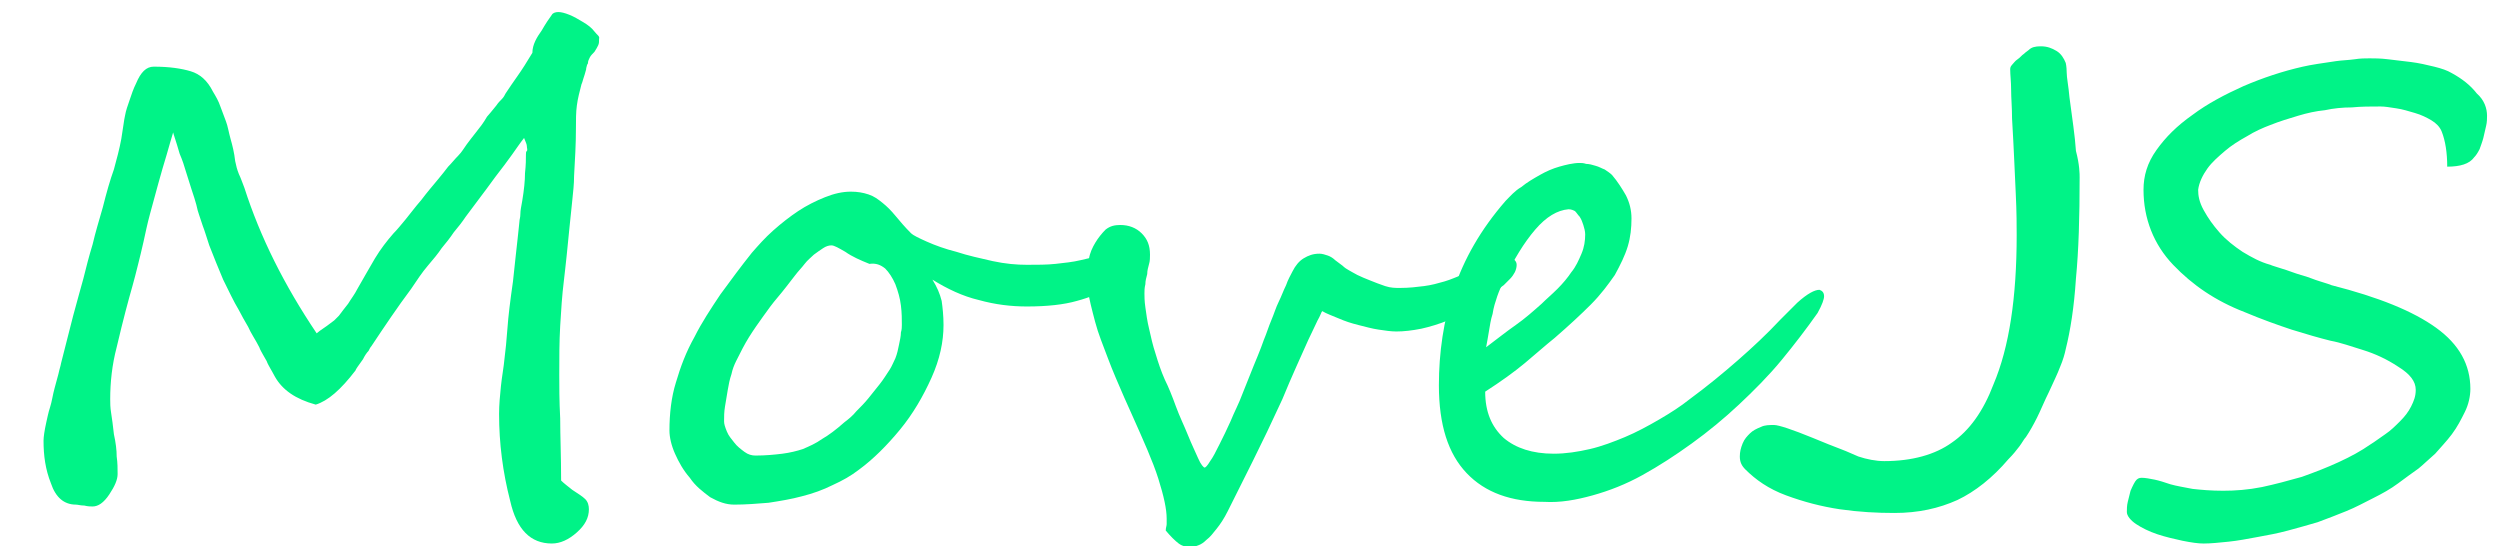 <svg id="Слой_1" xmlns="http://www.w3.org/2000/svg" viewBox="0 0 270 59"><style>.st0{fill:#00F387;}</style><path class="st0" d="M64.7 4.2c0 .3 0 .5-.1.7-.1.2-.2.4-.4.7-.2.2-.4.4-.5.6s-.2.4-.2.6c0 0 0 .1-.1.2 0 .1-.1.3-.1.5-.1.4-.2.7-.3 1-.1.3-.1.4-.2.6-.2.8-.4 1.5-.5 2.3-.1.7-.1 1.6-.1 2.5 0 1.7-.1 3.3-.2 5.1 0 .9-.1 1.7-.2 2.7-.1.9-.2 1.9-.3 2.9l-.3 3c-.1.9-.2 1.9-.3 2.7-.2 1.6-.3 3.2-.4 4.9-.1 1.7-.1 3.5-.1 5.3 0 1.2 0 2.8.1 4.7 0 1.9.1 4.1.1 6.7.3.3.7.6 1.2 1 .6.4 1.1.7 1.4 1 .3.3.4.7.4 1.1 0 .9-.4 1.7-1.3 2.5s-1.8 1.2-2.7 1.2c-2.3 0-3.8-1.5-4.5-4.6-.8-3.1-1.2-6.2-1.2-9.4 0-1 .1-2 .2-3s.3-2 .4-3.1c.1-.7.2-1.8.3-3.1.1-1.4.3-3 .6-5.1.2-2 .4-3.6.5-4.6.1-1.1.2-1.7.2-1.9 0-.2.1-.4.1-.8s.1-.8.2-1.4c.2-1.2.3-2.2.3-3 .1-.9.1-1.5.1-2 0-.2 0-.3.1-.4s0-.3 0-.5-.1-.4-.3-.9c-.4.5-.8 1.1-1.3 1.8s-1.1 1.5-1.8 2.4c-1.3 1.8-2.4 3.2-3.2 4.3-.4.6-.8 1.1-1.3 1.7-.4.6-.8 1.1-1.3 1.7-.4.6-.9 1.2-1.5 1.9s-1.2 1.6-1.8 2.5c-1.5 2-2.9 4.1-4.3 6.2-.1.1-.2.3-.3.5-.2.2-.4.5-.6.9-.5.7-.8 1.1-.8 1.2-1.6 2.1-3 3.3-4.3 3.7-2.2-.6-3.6-1.6-4.4-3-.2-.4-.4-.7-.5-.9s-.3-.5-.4-.8c-.1-.2-.3-.5-.4-.7-.1-.2-.3-.5-.4-.8-.4-.8-.9-1.5-1.2-2.2-.4-.7-.7-1.2-1-1.8-.6-1-1.1-2.1-1.7-3.3-.5-1.2-1-2.4-1.5-3.7-.3-.9-.5-1.6-.7-2.1l-.4-1.2c-.1-.3-.2-.6-.3-1.1-.1-.4-.3-1-.5-1.6-.2-.6-.4-1.3-.6-1.9-.2-.7-.4-1.3-.7-2-.4-1.4-.7-2.2-.7-2.3-.2.6-.4 1.4-.7 2.4-.3 1-.6 2-.9 3.1l-.9 3.3c-.3 1.1-.5 2.1-.7 3-.2.9-.4 1.7-.6 2.5-.2.8-.4 1.6-.6 2.3-.4 1.4-1 3.6-1.7 6.6-.5 1.9-.7 3.8-.7 5.6 0 .4 0 .9.1 1.5s.2 1.4.3 2.3c.2.9.3 1.7.3 2.4.1.7.1 1.3.1 1.9 0 .6-.3 1.3-.9 2.2-.6.9-1.2 1.3-1.8 1.3-.2 0-.5 0-.9-.1-.4 0-.7-.1-.9-.1-1.3 0-2.2-.8-2.7-2.3-.6-1.5-.8-3-.8-4.6 0-.4.1-1.1.3-2 .1-.4.2-1 .4-1.6.2-.6.3-1.4.5-2.1.2-.8.4-1.4.5-1.9.1-.4.2-.7.2-.8.5-1.9.9-3.6 1.3-5.1.4-1.5.8-2.9 1.1-4 .3-1.2.6-2.4 1-3.7.3-1.3.7-2.6 1.1-4 .4-1.6.8-3 1.2-4.1.3-1.1.6-2.2.8-3.3.2-1.2.3-2.1.4-2.5.1-.6.3-1.1.5-1.7.2-.6.4-1.2.7-1.8.5-1.2 1.1-1.8 1.9-1.8 1.7 0 3 .2 4 .5s1.8 1 2.4 2.2c.3.5.6 1 .8 1.6.2.5.4 1.1.6 1.6.2.5.3 1.2.5 1.9s.4 1.5.5 2.4c.1.5.2.9.4 1.4.2.4.4 1 .6 1.5 1.7 5.3 4.3 10.5 7.8 15.7.1-.1.5-.4 1.1-.8.3-.2.5-.4.8-.6l.5-.5c.3-.4.6-.8 1-1.3.3-.5.7-1 1-1.6.7-1.2 1.3-2.3 1.9-3.3.6-1 1.3-1.9 2-2.7.4-.4.8-.9 1.3-1.5s1-1.3 1.7-2.1c.6-.8 1.2-1.5 1.7-2.1.5-.6.9-1.1 1.2-1.5.4-.4.7-.8 1.1-1.2s.6-.8.9-1.2c.3-.4.6-.8 1-1.3s.8-1 1.2-1.7c.2-.2.5-.6 1-1.2.2-.3.4-.5.6-.7.2-.2.3-.4.4-.6.4-.6.8-1.2 1.3-1.9s1-1.5 1.6-2.5c0-.9.5-1.7 1-2.4.4-.7.8-1.3 1.1-1.7.1-.2.4-.3.7-.3.3 0 .7.1 1.2.3.5.2 1 .5 1.5.8.5.3.9.6 1.2 1s.6.5.5.8zM122.6 27c0 .4-.1.8-.3 1.2-.2.4-.4.8-.7 1.1-.3.4-.6.7-.9 1-.3.3-.7.6-1 .8-.8.5-1.9 1-3.4 1.4-1.4.4-3.2.6-5.4.6-1.7 0-3.4-.2-5.2-.7-1.7-.4-3.4-1.2-5-2.2.5.8.8 1.5 1 2.3.1.7.2 1.6.2 2.6 0 1.8-.4 3.7-1.3 5.7s-2 3.9-3.4 5.6c-1.4 1.7-2.9 3.2-4.4 4.3-.9.7-1.8 1.2-2.9 1.7-1 .5-2.1.9-3.3 1.2-1.1.3-2.3.5-3.6.7-1.2.1-2.5.2-3.7.2-.9 0-1.7-.3-2.6-.8-.8-.6-1.6-1.2-2.2-2.1-.7-.8-1.2-1.7-1.6-2.6-.4-.9-.6-1.8-.6-2.5 0-1.8.2-3.6.7-5.2.5-1.7 1.1-3.3 2-4.9.8-1.6 1.8-3.1 2.8-4.6 1.1-1.5 2.2-3 3.4-4.5.7-.8 1.4-1.6 2.3-2.4s1.8-1.5 2.7-2.1c.9-.6 1.9-1.1 2.9-1.5 1-.4 1.9-.6 2.8-.6.7 0 1.3.1 1.9.3s1 .5 1.5.9.9.8 1.4 1.4c.5.6 1 1.2 1.7 1.9.2.2.8.5 1.7.9.9.4 2 .8 3.2 1.1 1.2.4 2.6.7 3.9 1 1.4.3 2.6.4 3.7.4s2.2 0 3.1-.1 1.9-.2 2.7-.4c.9-.2 1.8-.4 2.6-.7.9-.3 1.8-.7 2.8-1.1.4.2.5.5.5.7zm-25.2 8.1c0-.6 0-1.3-.1-2.1s-.3-1.5-.6-2.3c-.3-.7-.7-1.3-1.1-1.7-.5-.4-1-.6-1.7-.5-1-.4-1.9-.8-2.6-1.3-.7-.4-1.2-.7-1.5-.7-.3 0-.6.1-.9.3-.3.2-.6.4-1 .7-.3.3-.7.6-1 1-.3.4-.7.8-1 1.2-.7.9-1.3 1.7-1.9 2.4-.6.7-1.1 1.4-1.6 2.1-.5.7-1 1.4-1.5 2.2-.5.8-.9 1.6-1.4 2.6-.2.4-.4.9-.5 1.4-.2.6-.3 1.1-.4 1.7l-.3 1.8c-.1.6-.1 1.1-.1 1.6 0 .3.1.6.3 1.1s.5.8.8 1.2.7.7 1.1 1c.4.3.8.4 1.2.4 1.1 0 2.1-.1 2.9-.2.8-.1 1.6-.3 2.2-.5.7-.3 1.4-.6 2.1-1.1.7-.4 1.5-1 2.4-1.8.4-.3.9-.7 1.3-1.2.4-.4.9-.9 1.3-1.4l1.2-1.5c.4-.5.7-1 1.1-1.6.2-.3.4-.8.6-1.2.2-.5.3-1 .4-1.5.1-.5.2-.9.2-1.3.1-.3.1-.6.1-.8z"/><path class="st0" d="M163.8 28.6c0 .3-.1.6-.2.8s-.3.5-.5.7l-.7.7c-.3.2-.5.4-.8.7-.7.6-1.5 1.2-2.4 1.7-.9.5-1.8 1-2.8 1.4-1 .4-2 .7-2.9.9-1 .2-1.9.3-2.7.3-.6 0-1.2-.1-1.9-.2s-1.4-.3-2.2-.5-1.4-.4-2.1-.7c-.7-.3-1.3-.5-1.8-.8-.1.1-.2.5-.5 1-.3.6-.6 1.3-1 2.1-.4.9-.8 1.8-1.3 2.9-.5 1.1-1 2.3-1.5 3.5-1.1 2.4-2.2 4.7-3.2 6.7l-2.7 5.4c-.4.8-.8 1.4-1.2 1.9-.4.5-.7.9-1.1 1.2-.3.3-.6.5-.9.6-.3.1-.5.2-.7.2-.5 0-1-.1-1.4-.4-.4-.3-.9-.8-1.4-1.4 0-.3.1-.5.1-.7V56c0-1-.3-2.4-.9-4.3-.6-1.9-1.6-4.1-2.8-6.8-.6-1.3-1.2-2.7-1.8-4.1-.6-1.4-1.1-2.8-1.6-4.1-.5-1.3-.8-2.6-1.1-3.8-.3-1.2-.4-2.2-.4-3 0-.6.1-1.2.2-1.9s.4-1.3.7-1.8c.3-.5.7-1 1.1-1.4.5-.4 1-.5 1.6-.5.9 0 1.7.3 2.3.9.6.6.9 1.3.9 2.3 0 .3 0 .7-.1 1-.1.4-.2.7-.2 1.1-.1.4-.2.7-.2 1.1-.1.4-.1.7-.1 1s0 .8.1 1.5.2 1.5.4 2.3c.2.9.4 1.8.7 2.7.3 1 .6 1.9 1 2.8.4.8.8 1.8 1.2 2.9.4 1.1.9 2.1 1.3 3.1s.8 1.8 1.1 2.5.6 1 .7 1c.1 0 .3-.2.6-.7.3-.4.6-1 1-1.8s.8-1.6 1.2-2.5c.4-1 .9-1.9 1.3-3l1.2-3s.8-1.9 1.1-2.8c.3-.7.5-1.4.8-2.1.3-.7.5-1.4.8-2 .3-.6.5-1.2.8-1.8.2-.6.5-1.1.7-1.5.3-.6.7-1.1 1.2-1.4.5-.3 1-.5 1.7-.5.3 0 .6.1.9.2s.6.3.8.5c.3.2.5.4.8.6.2.2.5.4.7.5.2.1.5.3.9.5s.9.4 1.4.6c.5.2 1 .4 1.6.6.6.2 1.1.2 1.6.2 1 0 1.8-.1 2.6-.2s1.5-.3 2.2-.5c.7-.2 1.3-.5 1.9-.7.6-.3 1.2-.5 1.8-.8.9-.4 1.6-.6 2.1-.8s1-.3 1.4-.3c.3.2.6.4.6.8z"/><path class="st0" d="M197 32c0 .3-.2.9-.7 1.8-1.2 1.7-2.5 3.4-3.9 5.1-1.4 1.7-3 3.3-4.6 4.8-1.6 1.5-3.3 2.9-5.1 4.2-1.8 1.3-3.5 2.4-5.3 3.4-1.8 1-3.6 1.7-5.4 2.2-1.8.5-3.5.8-5.2.7-3.6 0-6.4-1-8.4-3.1s-3-5.2-3-9.5c0-3.5.5-7 1.6-10.3 1.1-3.3 2.9-6.5 5.6-9.6.5-.5 1-1.1 1.7-1.5.6-.5 1.3-.9 2-1.3s1.4-.7 2.1-.9c.7-.2 1.5-.4 2.2-.4.2 0 .4 0 .7.1.3 0 .7.1 1 .2.4.1.7.3 1 .4.3.2.6.4.8.6.6.7 1.1 1.5 1.5 2.2.4.8.6 1.6.6 2.5 0 1-.1 2-.4 3-.3 1-.8 2-1.4 3.1-.7 1-1.5 2.1-2.6 3.2s-2.4 2.3-3.9 3.6c-1 .8-2 1.7-3.2 2.7-1.2 1-2.6 2-4.3 3.1 0 2.2.7 3.8 2 5 1.3 1.1 3.1 1.7 5.4 1.7 1.3 0 2.6-.2 3.9-.5 1.3-.3 2.6-.8 3.8-1.3s2.5-1.2 3.7-1.9c1.2-.7 2.3-1.4 3.3-2.2 1.9-1.4 3.6-2.8 5.2-4.2 1.6-1.4 3.1-2.8 4.6-4.4l1.8-1.8c1.1-1 1.9-1.4 2.4-1.4.3.1.5.3.5.7zm-25.8-6.7c0-.3-.1-.7-.2-1s-.2-.6-.4-.9c-.2-.2-.3-.4-.5-.6-.2-.1-.4-.2-.7-.2-1.2.1-2.4.8-3.6 2.2-1.2 1.4-2.3 3.2-3.4 5.5-.2.5-.5 1.1-.7 1.7-.2.6-.4 1.2-.5 1.9-.2.6-.3 1.3-.4 1.9-.1.6-.2 1.2-.3 1.7 1.2-.9 2.2-1.7 3.2-2.4s1.9-1.5 2.8-2.3c.5-.5 1.1-1 1.7-1.6.6-.6 1.1-1.2 1.5-1.8.5-.6.8-1.3 1.1-2s.4-1.4.4-2.1zM224.6 19.2c0 4.2-.1 7.8-.4 10.9-.2 3.1-.6 5.6-1.1 7.6-.1.5-.3 1.2-.6 1.9-.3.8-.7 1.6-1.2 2.7-.5 1-.9 2-1.3 2.8-.4.8-.8 1.5-1.2 2.1-.2.2-.4.6-.7 1s-.7.9-1.2 1.4c-1.7 2-3.6 3.5-5.5 4.4-2 .9-4.2 1.4-6.8 1.4-1.9 0-3.8-.1-5.9-.4-2-.3-3.9-.8-5.8-1.5s-3.3-1.7-4.4-2.8c-.4-.4-.6-.8-.6-1.4 0-.5.1-.9.3-1.4s.5-.8.8-1.1c.3-.3.7-.5 1.2-.7.4-.2.9-.2 1.4-.2.5 0 2 .5 4.2 1.4 1.2.5 2.2.9 3 1.2.8.3 1.4.6 1.9.8.9.3 1.9.5 2.8.5 3 0 5.5-.7 7.3-2 1.9-1.3 3.4-3.4 4.5-6.3 1.7-4 2.5-9.4 2.5-16.1 0-.9 0-2.5-.1-4.5s-.2-4.8-.4-8.1c0-1.2-.1-2.2-.1-3.1 0-.9-.1-1.6-.1-2.2 0-.1 0-.3.2-.5s.3-.4.6-.6.4-.4.7-.6c.2-.2.4-.3.5-.4.3-.3.7-.4 1.3-.4.7 0 1.2.2 1.7.5s.8.8 1 1.3c0 0 .1.4.1 1s.2 1.5.3 2.7c.3 2.3.6 4.2.7 5.8.4 1.5.4 2.5.4 2.9zM268.6 12.5c0 .3 0 .7-.1 1.1-.1.4-.2.9-.3 1.3-.1.4-.3.9-.4 1.2-.2.4-.4.7-.6.9-.5.7-1.5 1-2.9 1 0-1.5-.2-2.8-.6-3.8-.2-.5-.6-.9-1.1-1.2-.5-.3-1.1-.6-1.8-.8-.7-.2-1.3-.4-2-.5-.7-.1-1.2-.2-1.7-.2-1.1 0-2.1 0-3.1.1-1 0-2 .1-2.9.3-1 .1-1.9.3-2.9.6s-2 .6-3 1c-.8.3-1.7.7-2.5 1.2-.9.5-1.7 1-2.4 1.6-.7.6-1.4 1.2-1.9 1.9s-.9 1.5-1 2.3c0 .6.1 1.3.6 2.2s1 1.6 1.7 2.4c.7.8 1.6 1.5 2.5 2.1 1 .6 1.9 1.1 3 1.4.2.1.6.2 1.2.4.7.2 1.4.5 2.1.7.8.2 1.4.5 2.1.7.6.2 1 .3 1.2.4 5.1 1.3 8.8 2.8 11.3 4.6 2.5 1.8 3.7 4 3.7 6.6 0 .8-.2 1.7-.6 2.5-.4.8-.8 1.6-1.4 2.4-.6.8-1.2 1.4-1.8 2.1-.7.6-1.3 1.2-1.8 1.6-.7.5-1.4 1-2.2 1.6-.8.6-1.7 1.1-2.7 1.6s-1.9 1-2.9 1.4c-1 .4-2 .8-3.1 1.2-1 .3-2.1.6-3.2.9-1.1.3-2.2.5-3.3.7-1.1.2-2.1.4-3.1.5-1 .1-1.9.2-2.7.2-.6 0-1.3-.1-2.3-.3-.9-.2-1.8-.4-2.7-.7-.9-.3-1.7-.7-2.3-1.1-.6-.4-1-.9-1-1.3 0-.3 0-.7.1-1.1l.3-1.2s.3-.7.5-1c.2-.3.4-.4.7-.4.4 0 .9.1 1.4.2s1.1.3 1.7.5c.7.2 1.4.3 2.4.5.9.1 2 .2 3.3.2 1.3 0 2.7-.1 4.2-.4 1.4-.3 2.9-.7 4.3-1.1 1.4-.5 2.7-1 4-1.6 1.3-.6 2.4-1.2 3.4-1.9.5-.3 1-.7 1.6-1.1.6-.4 1.1-.9 1.6-1.4s.9-1 1.2-1.6c.3-.6.5-1.1.5-1.8 0-.9-.6-1.7-1.9-2.5-1.2-.8-2.5-1.4-3.8-1.8-1.3-.4-2.4-.8-3.5-1-1.2-.3-2.6-.7-4.2-1.2-1.5-.5-3.2-1.1-5.1-1.9-3.1-1.2-5.6-2.9-7.7-5.1-2.1-2.2-3.2-5-3.2-8.1 0-1.5.4-2.9 1.4-4.3 1-1.4 2.2-2.6 3.9-3.8 1.6-1.2 3.5-2.2 5.5-3.1 2.1-.9 4.2-1.6 6.4-2.1.4-.1 1-.2 1.6-.3.6-.1 1.3-.2 2-.3.7-.1 1.3-.1 2-.2.6-.1 1.2-.1 1.6-.1.5 0 1.2 0 2 .1s1.7.2 2.5.3 1.7.3 2.5.5 1.4.4 1.9.7c1.1.6 2 1.3 2.7 2.2.8.7 1.1 1.6 1.1 2.4z"/></svg>